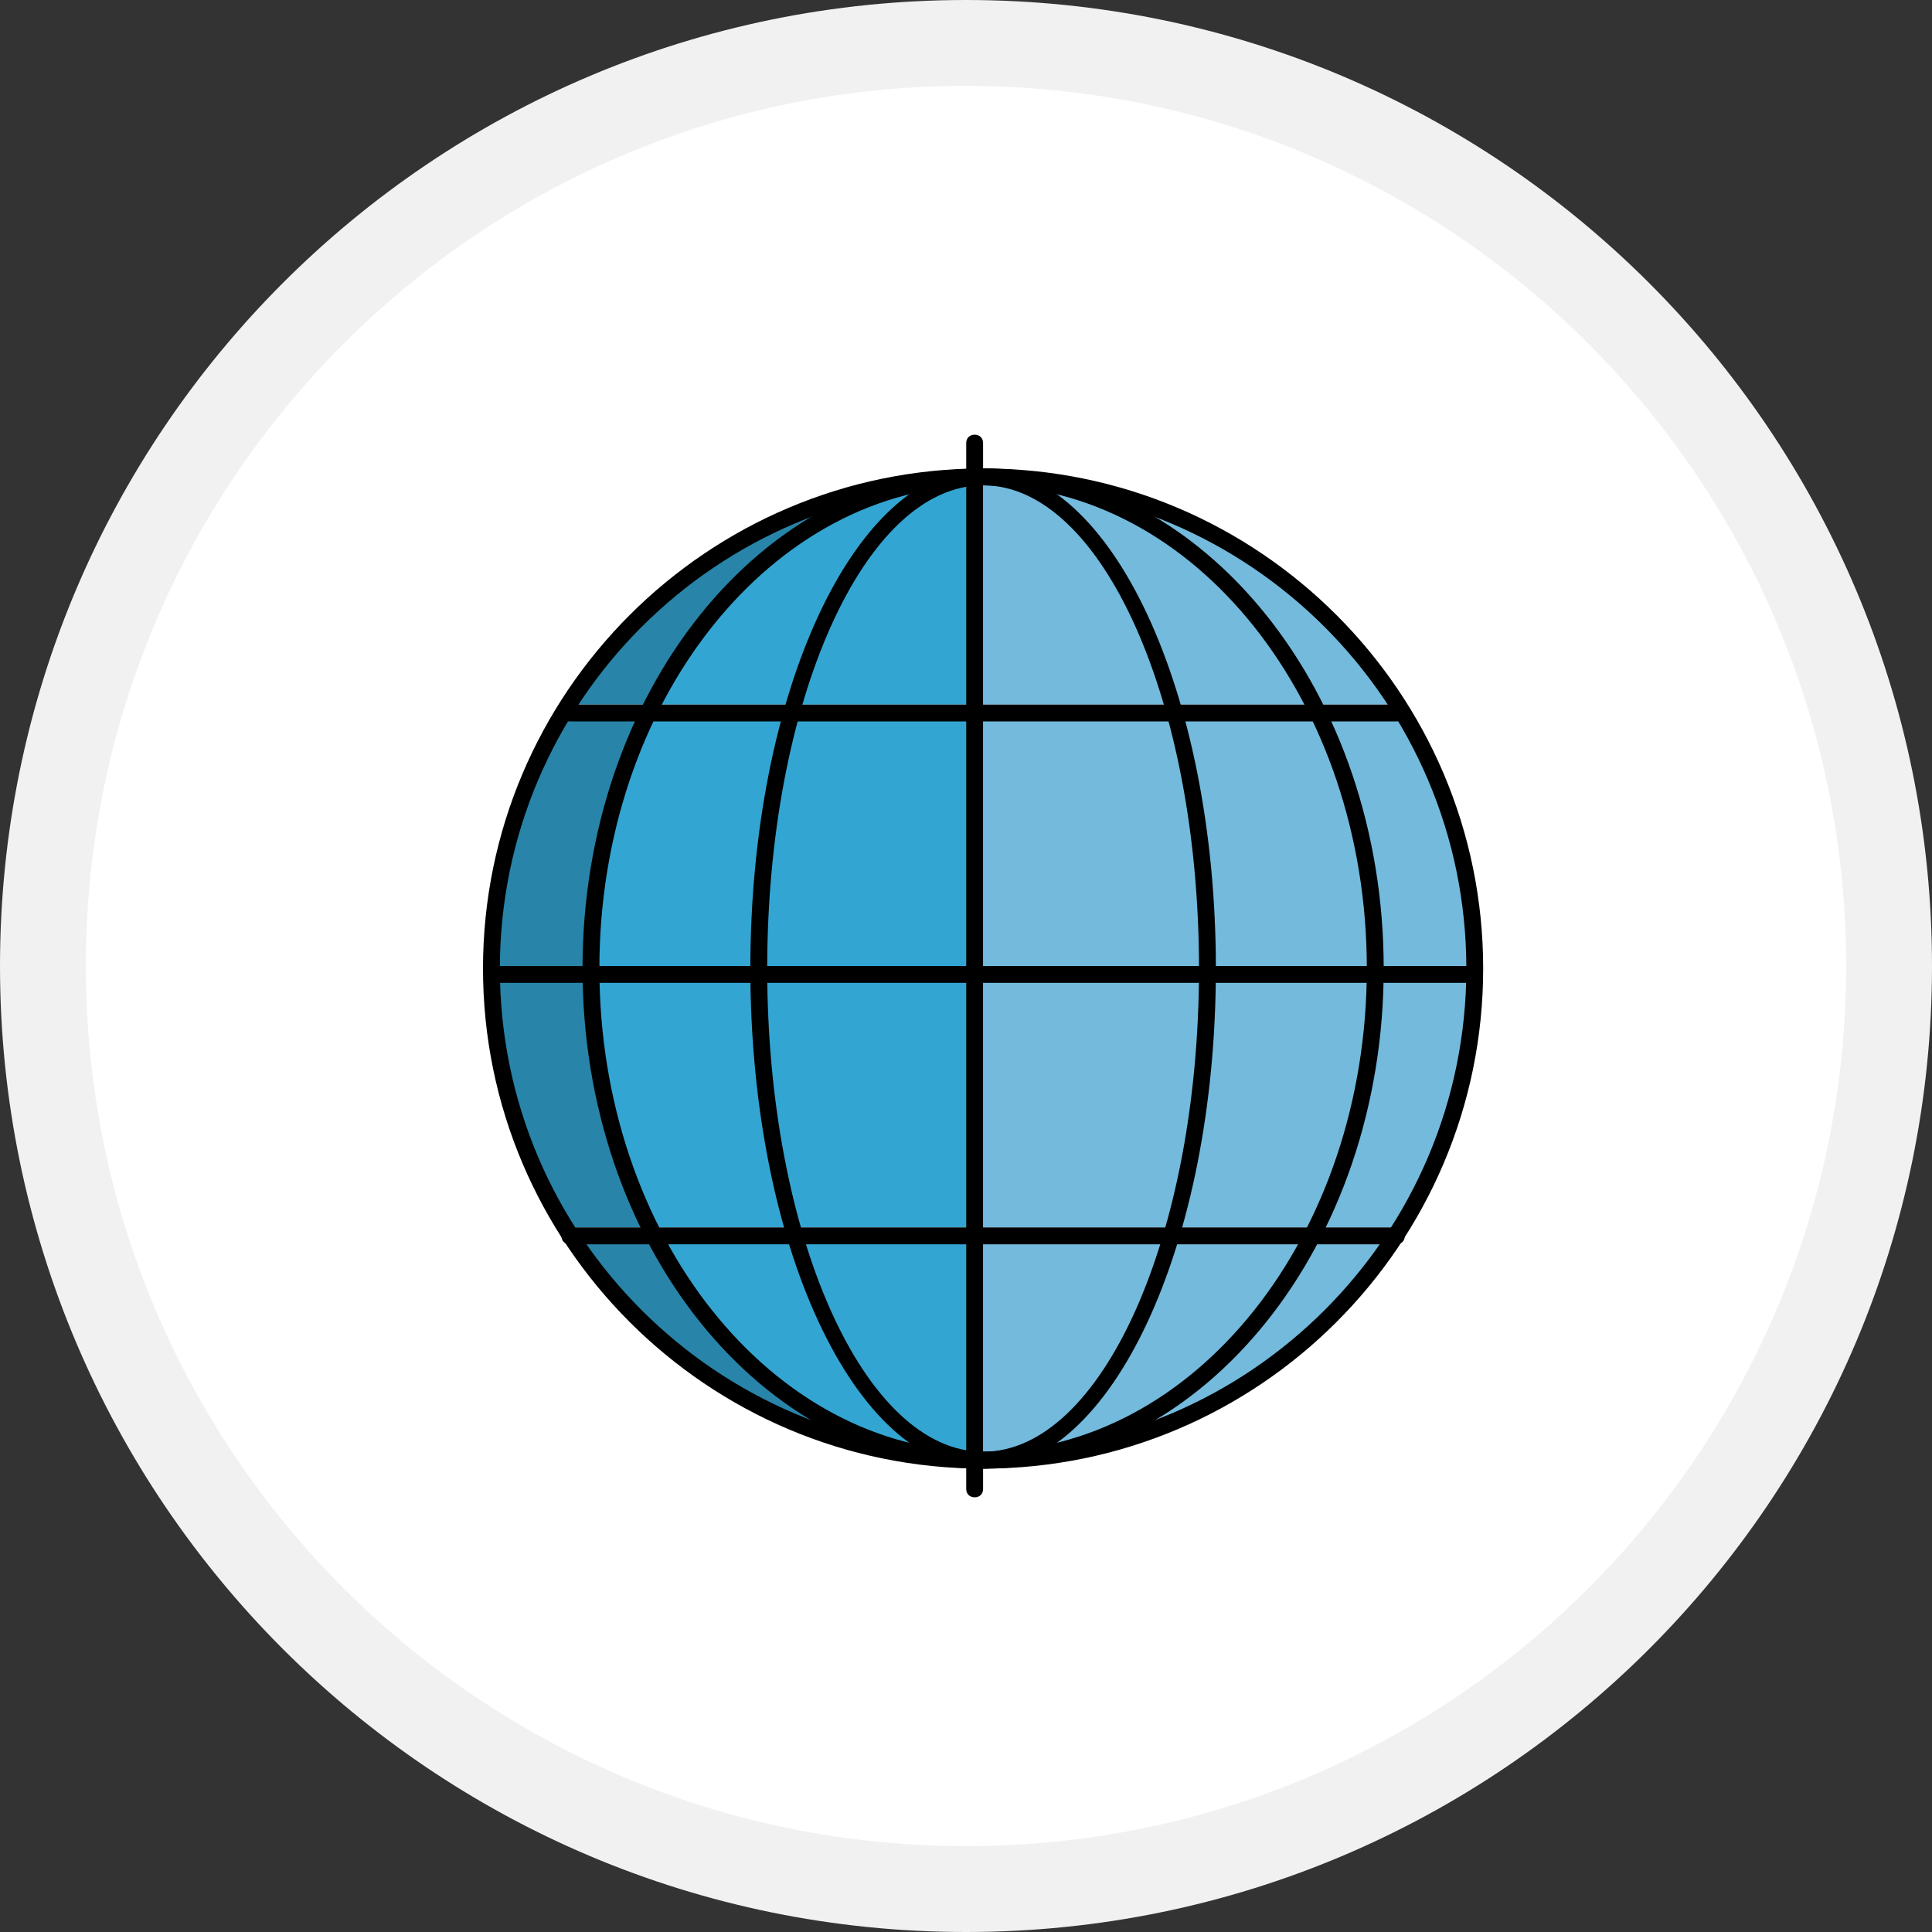 <svg width="45" height="45" viewBox="0 0 45 45" fill="none" xmlns="http://www.w3.org/2000/svg">
<rect x="0" y="0" width="45" height="45" fill="#333333" stroke="none"/>
<path d="M44 22.5C44 34.374 34.374 44 22.5 44C10.626 44 1 34.374 1 22.5C1 10.626 10.626 1 22.5 1C34.374 1 44 10.626 44 22.5Z" fill="white" stroke="#F1F1F1" stroke-width="2"/>
<path d="M30.834 16.607C31.639 18.375 32.111 20.378 32.13 22.5H34.271C34.252 20.359 33.662 18.336 32.621 16.627C32.602 16.627 32.602 16.607 32.582 16.607H30.834Z" fill="#73BADD"/>
<path d="M30.795 28.589H32.562C33.604 26.821 34.232 24.857 34.252 22.696H32.111C32.091 24.857 31.62 26.821 30.795 28.589Z" fill="#73BADD"/>
<path d="M15.1 28.786H13.352C14.884 31.143 17.28 32.93 20.109 33.657C18.007 32.812 16.239 31.143 15.1 28.786Z" fill="#2884A9"/>
<path d="M25.688 33.657C28.497 32.95 30.893 31.143 32.445 28.786H30.697C29.557 31.143 27.79 32.812 25.688 33.657Z" fill="#73BADD"/>
<path d="M30.736 16.411H32.484C30.952 14.054 28.536 12.207 25.688 11.48C27.809 12.325 29.596 14.054 30.736 16.411Z" fill="#73BADD"/>
<path d="M20.109 11.48C17.261 12.207 14.845 14.054 13.313 16.411H15.061C16.2 14.054 17.988 12.325 20.109 11.48Z" fill="#2884A9"/>
<path d="M15.002 28.589C14.177 26.821 13.705 24.857 13.686 22.696H11.545C11.564 24.857 12.173 26.821 13.234 28.589H15.002Z" fill="#2884A9"/>
<path d="M14.962 16.607H13.175C12.134 18.375 11.544 20.378 11.525 22.5H13.666C13.686 20.378 14.157 18.375 14.962 16.607Z" fill="#2884A9"/>
<path d="M28.221 22.696C28.202 24.857 27.927 26.821 27.455 28.589H30.579C31.404 26.821 31.895 24.857 31.914 22.696H28.221Z" fill="#73BADD"/>
<path d="M21.7 11.225C19.009 11.677 16.671 13.661 15.277 16.411H18.361C19.107 13.857 20.305 11.932 21.7 11.225Z" fill="#33A5D2"/>
<path d="M18.38 28.786H15.296C16.691 31.536 19.009 33.441 21.68 33.893C20.305 33.205 19.127 31.339 18.38 28.786Z" fill="#33A5D2"/>
<path d="M24.096 33.893C26.768 33.441 29.086 31.536 30.48 28.786H27.416C26.67 31.339 25.491 33.205 24.096 33.893Z" fill="#73BADD"/>
<path d="M13.882 22.696C13.902 24.857 14.393 26.821 15.218 28.589H18.341C17.87 26.821 17.595 24.857 17.575 22.696H13.882Z" fill="#33A5D2"/>
<path d="M27.436 16.411H30.52C29.125 13.661 26.788 11.677 24.096 11.225C25.491 11.932 26.689 13.857 27.436 16.411Z" fill="#73BADD"/>
<path d="M17.575 22.5C17.575 20.378 17.85 18.375 18.322 16.607H15.179C14.354 18.375 13.882 20.378 13.882 22.5H17.575Z" fill="#33A5D2"/>
<path d="M31.934 22.5C31.934 20.378 31.443 18.375 30.638 16.607H27.495C27.966 18.375 28.241 20.378 28.241 22.5H31.934Z" fill="#73BADD"/>
<path d="M22.898 22.696V28.589H27.279C27.75 26.821 28.025 24.857 28.045 22.696H22.898Z" fill="#73BADD"/>
<path d="M27.22 28.786H22.898V33.913C22.898 33.913 22.898 33.952 22.918 33.952C24.725 33.952 26.297 31.929 27.22 28.786Z" fill="#73BADD"/>
<path d="M28.025 22.5C28.025 20.378 27.75 18.375 27.279 16.607H22.898V22.5H28.025Z" fill="#73BADD"/>
<path d="M22.702 33.913V28.786H18.577C19.461 31.732 20.934 33.736 22.702 33.913Z" fill="#33A5D2"/>
<path d="M17.771 22.696C17.791 24.857 18.066 26.821 18.538 28.589H22.721V22.696H17.771Z" fill="#33A5D2"/>
<path d="M22.898 16.411H27.239C26.336 13.268 24.745 11.166 22.918 11.166C22.898 11.166 22.898 11.205 22.898 11.205V16.411Z" fill="#73BADD"/>
<path d="M17.771 22.5H22.702V16.607H18.498C18.047 18.375 17.771 20.378 17.771 22.5Z" fill="#33A5D2"/>
<path d="M22.702 11.225C20.934 11.382 19.441 13.464 18.557 16.411H22.702V11.225Z" fill="#33A5D2"/>
<path d="M22.898 34.207C16.475 34.207 11.25 28.982 11.25 22.559C11.25 16.136 16.475 10.911 22.898 10.911C29.321 10.911 34.546 16.136 34.546 22.559C34.546 28.982 29.321 34.207 22.898 34.207ZM22.898 11.304C16.691 11.304 11.643 16.352 11.643 22.559C11.643 28.766 16.691 33.814 22.898 33.814C29.105 33.814 34.154 28.766 34.154 22.559C34.154 16.352 29.105 11.304 22.898 11.304Z" fill="black"/>
<path d="M22.702 34.875C22.584 34.875 22.505 34.796 22.505 34.679V10.321C22.505 10.204 22.584 10.125 22.702 10.125C22.82 10.125 22.898 10.204 22.898 10.321V34.679C22.898 34.796 22.82 34.875 22.702 34.875Z" fill="black"/>
<path d="M22.898 34.207C17.752 34.207 13.568 28.982 13.568 22.559C13.568 16.136 17.752 10.911 22.898 10.911C28.045 10.911 32.229 16.136 32.229 22.559C32.229 28.982 28.045 34.207 22.898 34.207ZM22.898 11.304C17.968 11.304 13.961 16.352 13.961 22.559C13.961 28.766 17.968 33.814 22.898 33.814C27.829 33.814 31.836 28.766 31.836 22.559C31.836 16.352 27.829 11.304 22.898 11.304Z" fill="black"/>
<path d="M22.898 34.207C19.913 34.207 17.477 28.982 17.477 22.559C17.477 16.136 19.913 10.911 22.898 10.911C25.884 10.911 28.32 16.136 28.32 22.559C28.32 28.982 25.884 34.207 22.898 34.207ZM22.898 11.304C20.129 11.304 17.87 16.352 17.87 22.559C17.87 28.766 20.129 33.814 22.898 33.814C25.668 33.814 27.927 28.766 27.927 22.559C27.927 16.352 25.668 11.304 22.898 11.304Z" fill="black"/>
<path d="M34.291 22.893H11.505C11.387 22.893 11.309 22.814 11.309 22.696C11.309 22.579 11.387 22.5 11.505 22.5H34.291C34.409 22.5 34.487 22.579 34.487 22.696C34.487 22.814 34.409 22.893 34.291 22.893Z" fill="black"/>
<path d="M32.523 16.804H13.273C13.155 16.804 13.077 16.725 13.077 16.607C13.077 16.489 13.155 16.411 13.273 16.411H32.523C32.641 16.411 32.72 16.489 32.72 16.607C32.72 16.725 32.641 16.804 32.523 16.804Z" fill="black"/>
<path d="M32.523 28.982H13.273C13.155 28.982 13.077 28.904 13.077 28.786C13.077 28.668 13.155 28.589 13.273 28.589H32.523C32.641 28.589 32.72 28.668 32.72 28.786C32.72 28.904 32.641 28.982 32.523 28.982Z" fill="black"/>
</svg>
